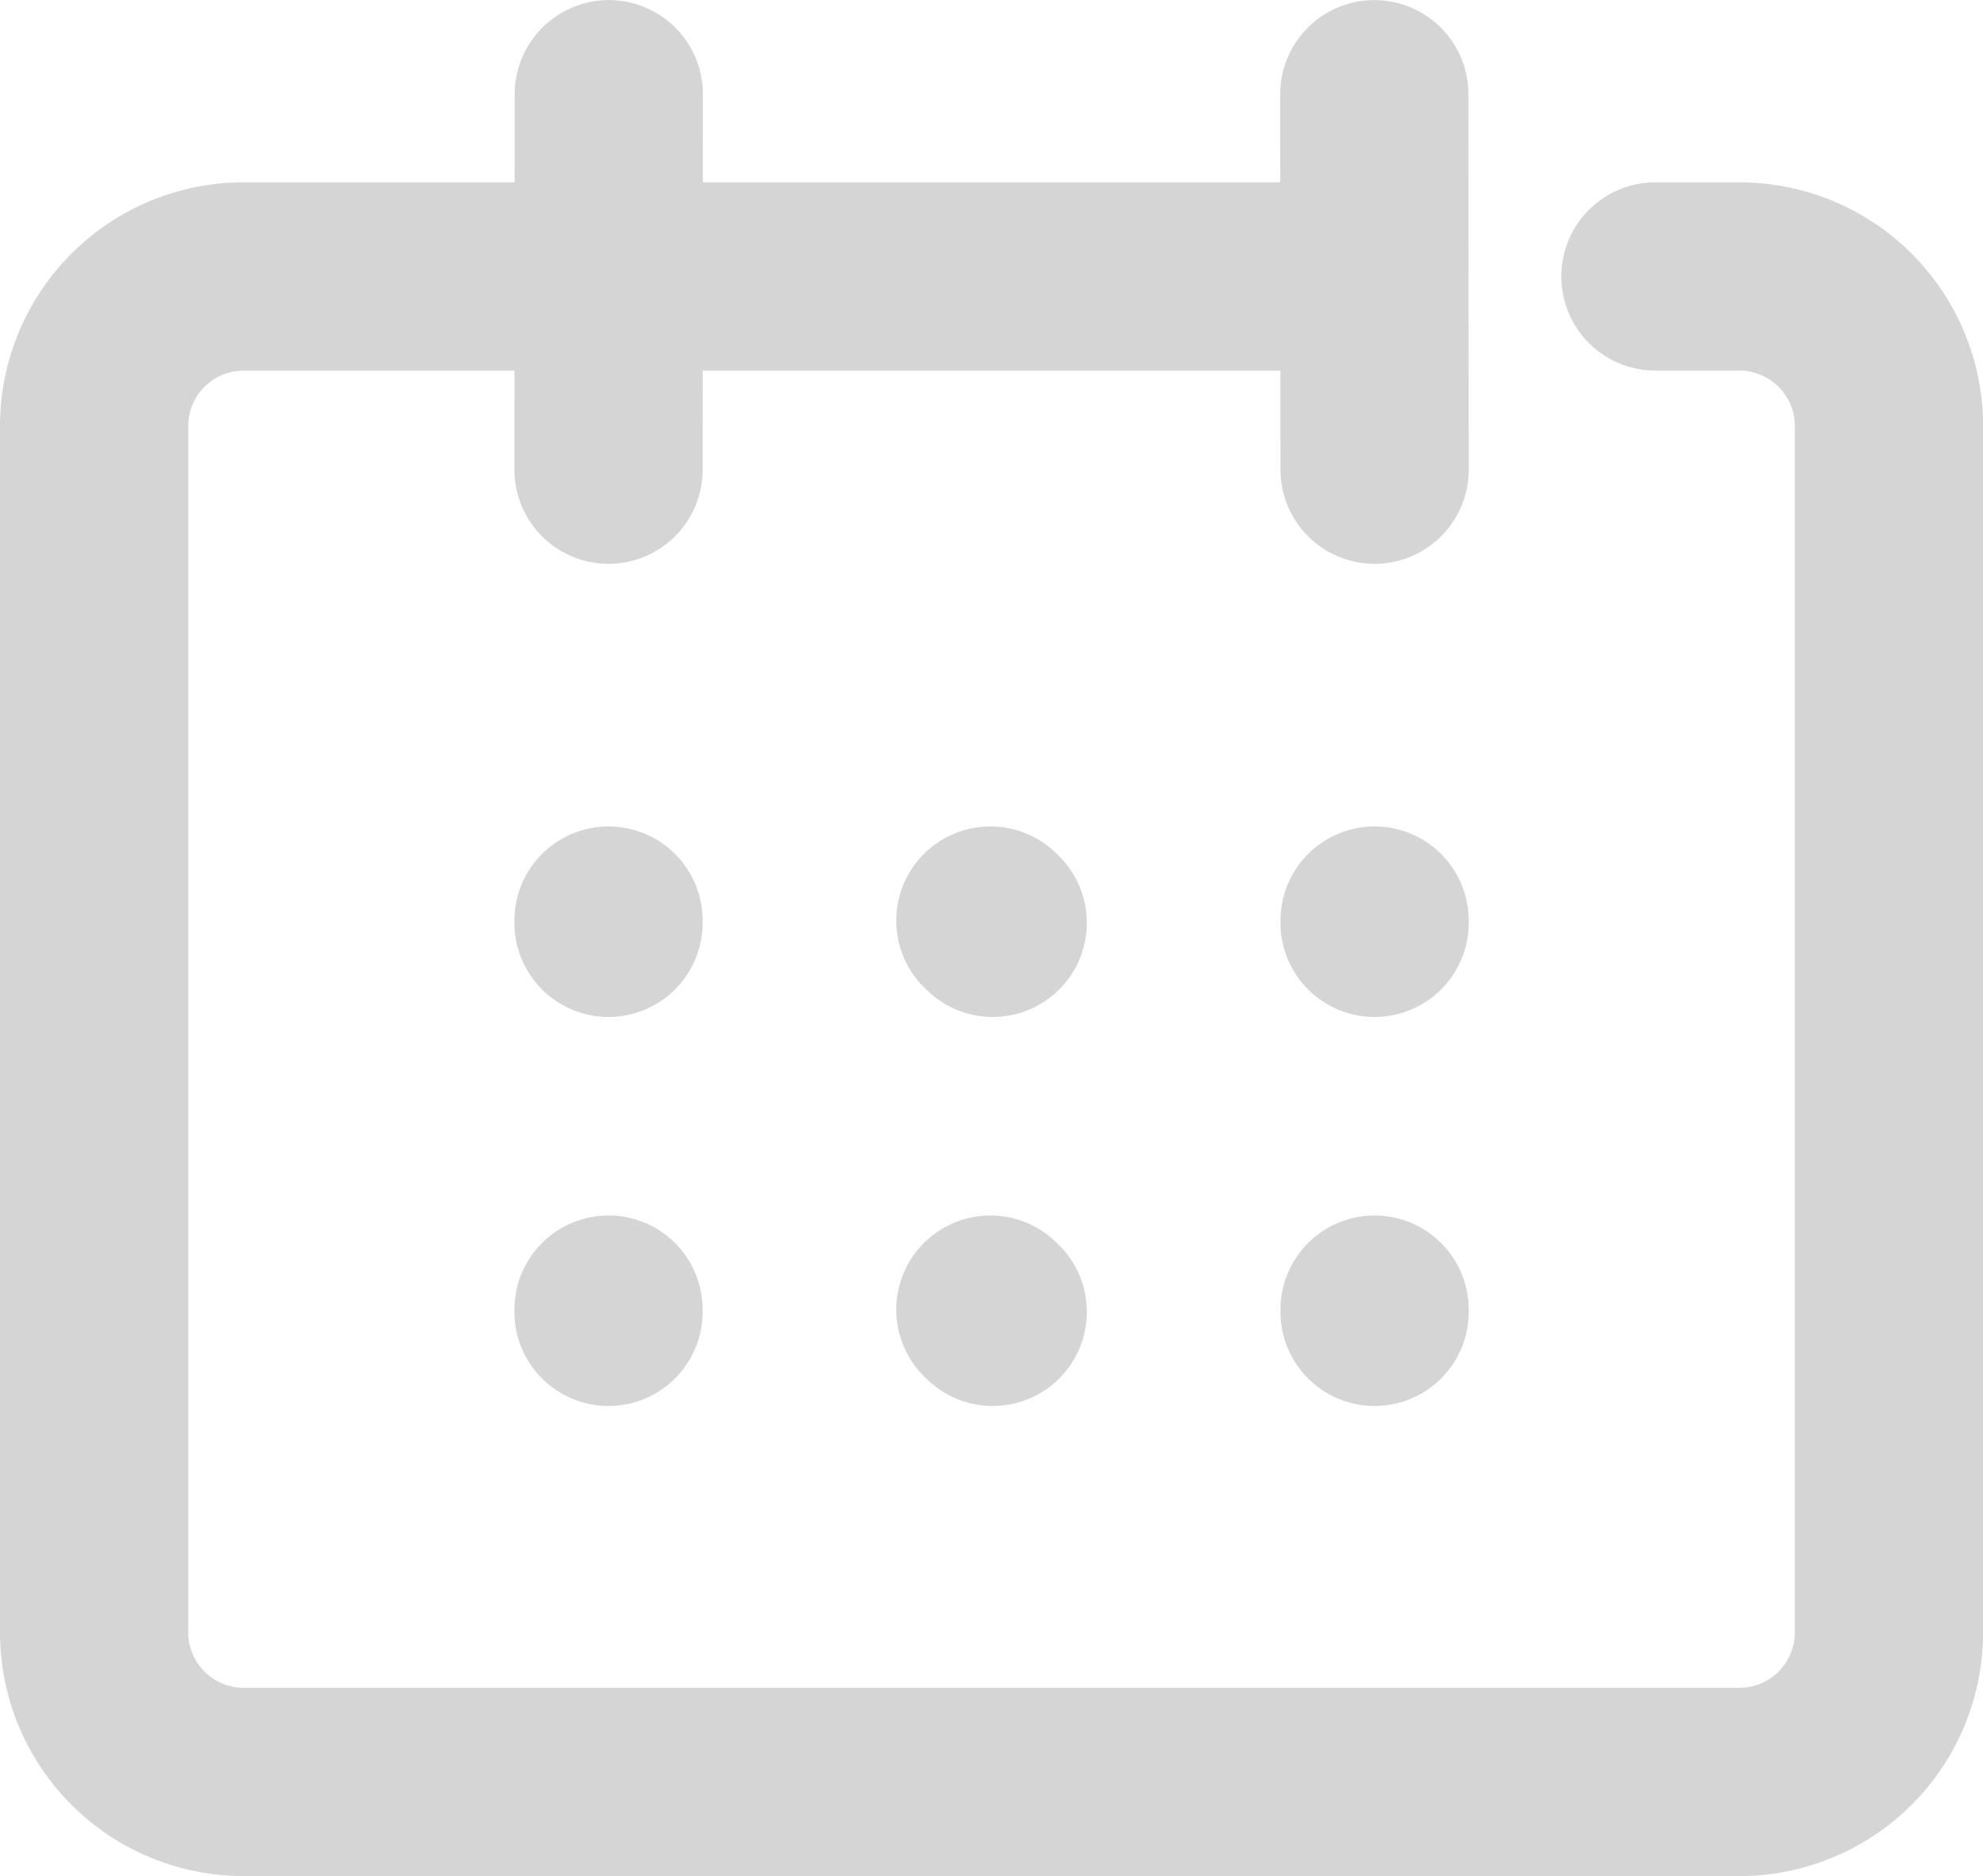 <svg xmlns="http://www.w3.org/2000/svg" width="21.068" height="19.931" viewBox="0 0 21.068 19.931">
  <defs>
    <style>
      .cls-1 {
        fill: none;
        stroke: #d5d5d5;
        stroke-linecap: round;
        stroke-linejoin: round;
        stroke-width: 2px;
      }
    </style>
  </defs>
  <g id="Grupo_14" data-name="Grupo 14" transform="translate(1 1.001)">
    <path id="Caminho_8" data-name="Caminho 8" class="cls-1" d="M1322.124,461.486h.892a1.589,1.589,0,0,1,1.589,1.589v12.816a1.589,1.589,0,0,1-1.589,1.589h-15.891a1.589,1.589,0,0,1-1.589-1.589V463.075a1.589,1.589,0,0,1,1.589-1.589H1318.8" transform="translate(-1305.536 -459.55)"/>
    <g id="Grupo_8" data-name="Grupo 8" transform="translate(5.465)">
      <line id="Linha_9" data-name="Linha 9" class="cls-1" x2="0.003" y2="3.989" transform="translate(8.136)"/>
      <line id="Linha_10" data-name="Linha 10" class="cls-1" x1="0.003" y2="3.989" transform="translate(0 0)"/>
    </g>
    <g id="Grupo_13" data-name="Grupo 13" transform="translate(5.465 8.779)">
      <g id="Grupo_9" data-name="Grupo 9" transform="translate(0 0)">
        <path id="Caminho_9" data-name="Caminho 9" class="cls-1" d="M1315.853,474.428" transform="translate(-1315.853 -474.416)"/>
        <line id="Linha_11" data-name="Linha 11" class="cls-1" y1="0.024"/>
        <path id="Caminho_10" data-name="Caminho 10" class="cls-1" d="M1315.853,482.23" transform="translate(-1315.853 -478.085)"/>
        <line id="Linha_12" data-name="Linha 12" class="cls-1" y1="0.024" transform="translate(0 4.133)"/>
      </g>
      <g id="Grupo_11" data-name="Grupo 11" transform="translate(4.057)">
        <g id="Grupo_10" data-name="Grupo 10">
          <path id="Caminho_11" data-name="Caminho 11" class="cls-1" d="M1323.536,474.428" transform="translate(-1323.524 -474.416)"/>
          <line id="Linha_13" data-name="Linha 13" class="cls-1" x1="0.025" y1="0.024"/>
          <path id="Caminho_12" data-name="Caminho 12" class="cls-1" d="M1323.536,482.23" transform="translate(-1323.524 -478.085)"/>
          <line id="Linha_14" data-name="Linha 14" class="cls-1" x1="0.025" y1="0.024" transform="translate(0 4.133)"/>
        </g>
        <path id="Caminho_13" data-name="Caminho 13" class="cls-1" d="M1323.536,474.428" transform="translate(-1323.524 -474.416)"/>
        <path id="Caminho_14" data-name="Caminho 14" class="cls-1" d="M1323.536,482.23" transform="translate(-1323.524 -478.085)"/>
      </g>
      <g id="Grupo_12" data-name="Grupo 12" transform="translate(8.139 0)">
        <line id="Linha_15" data-name="Linha 15" class="cls-1" y1="0.024"/>
        <line id="Linha_16" data-name="Linha 16" class="cls-1" y1="0.024" transform="translate(0 4.133)"/>
      </g>
    </g>
  </g>
</svg>

